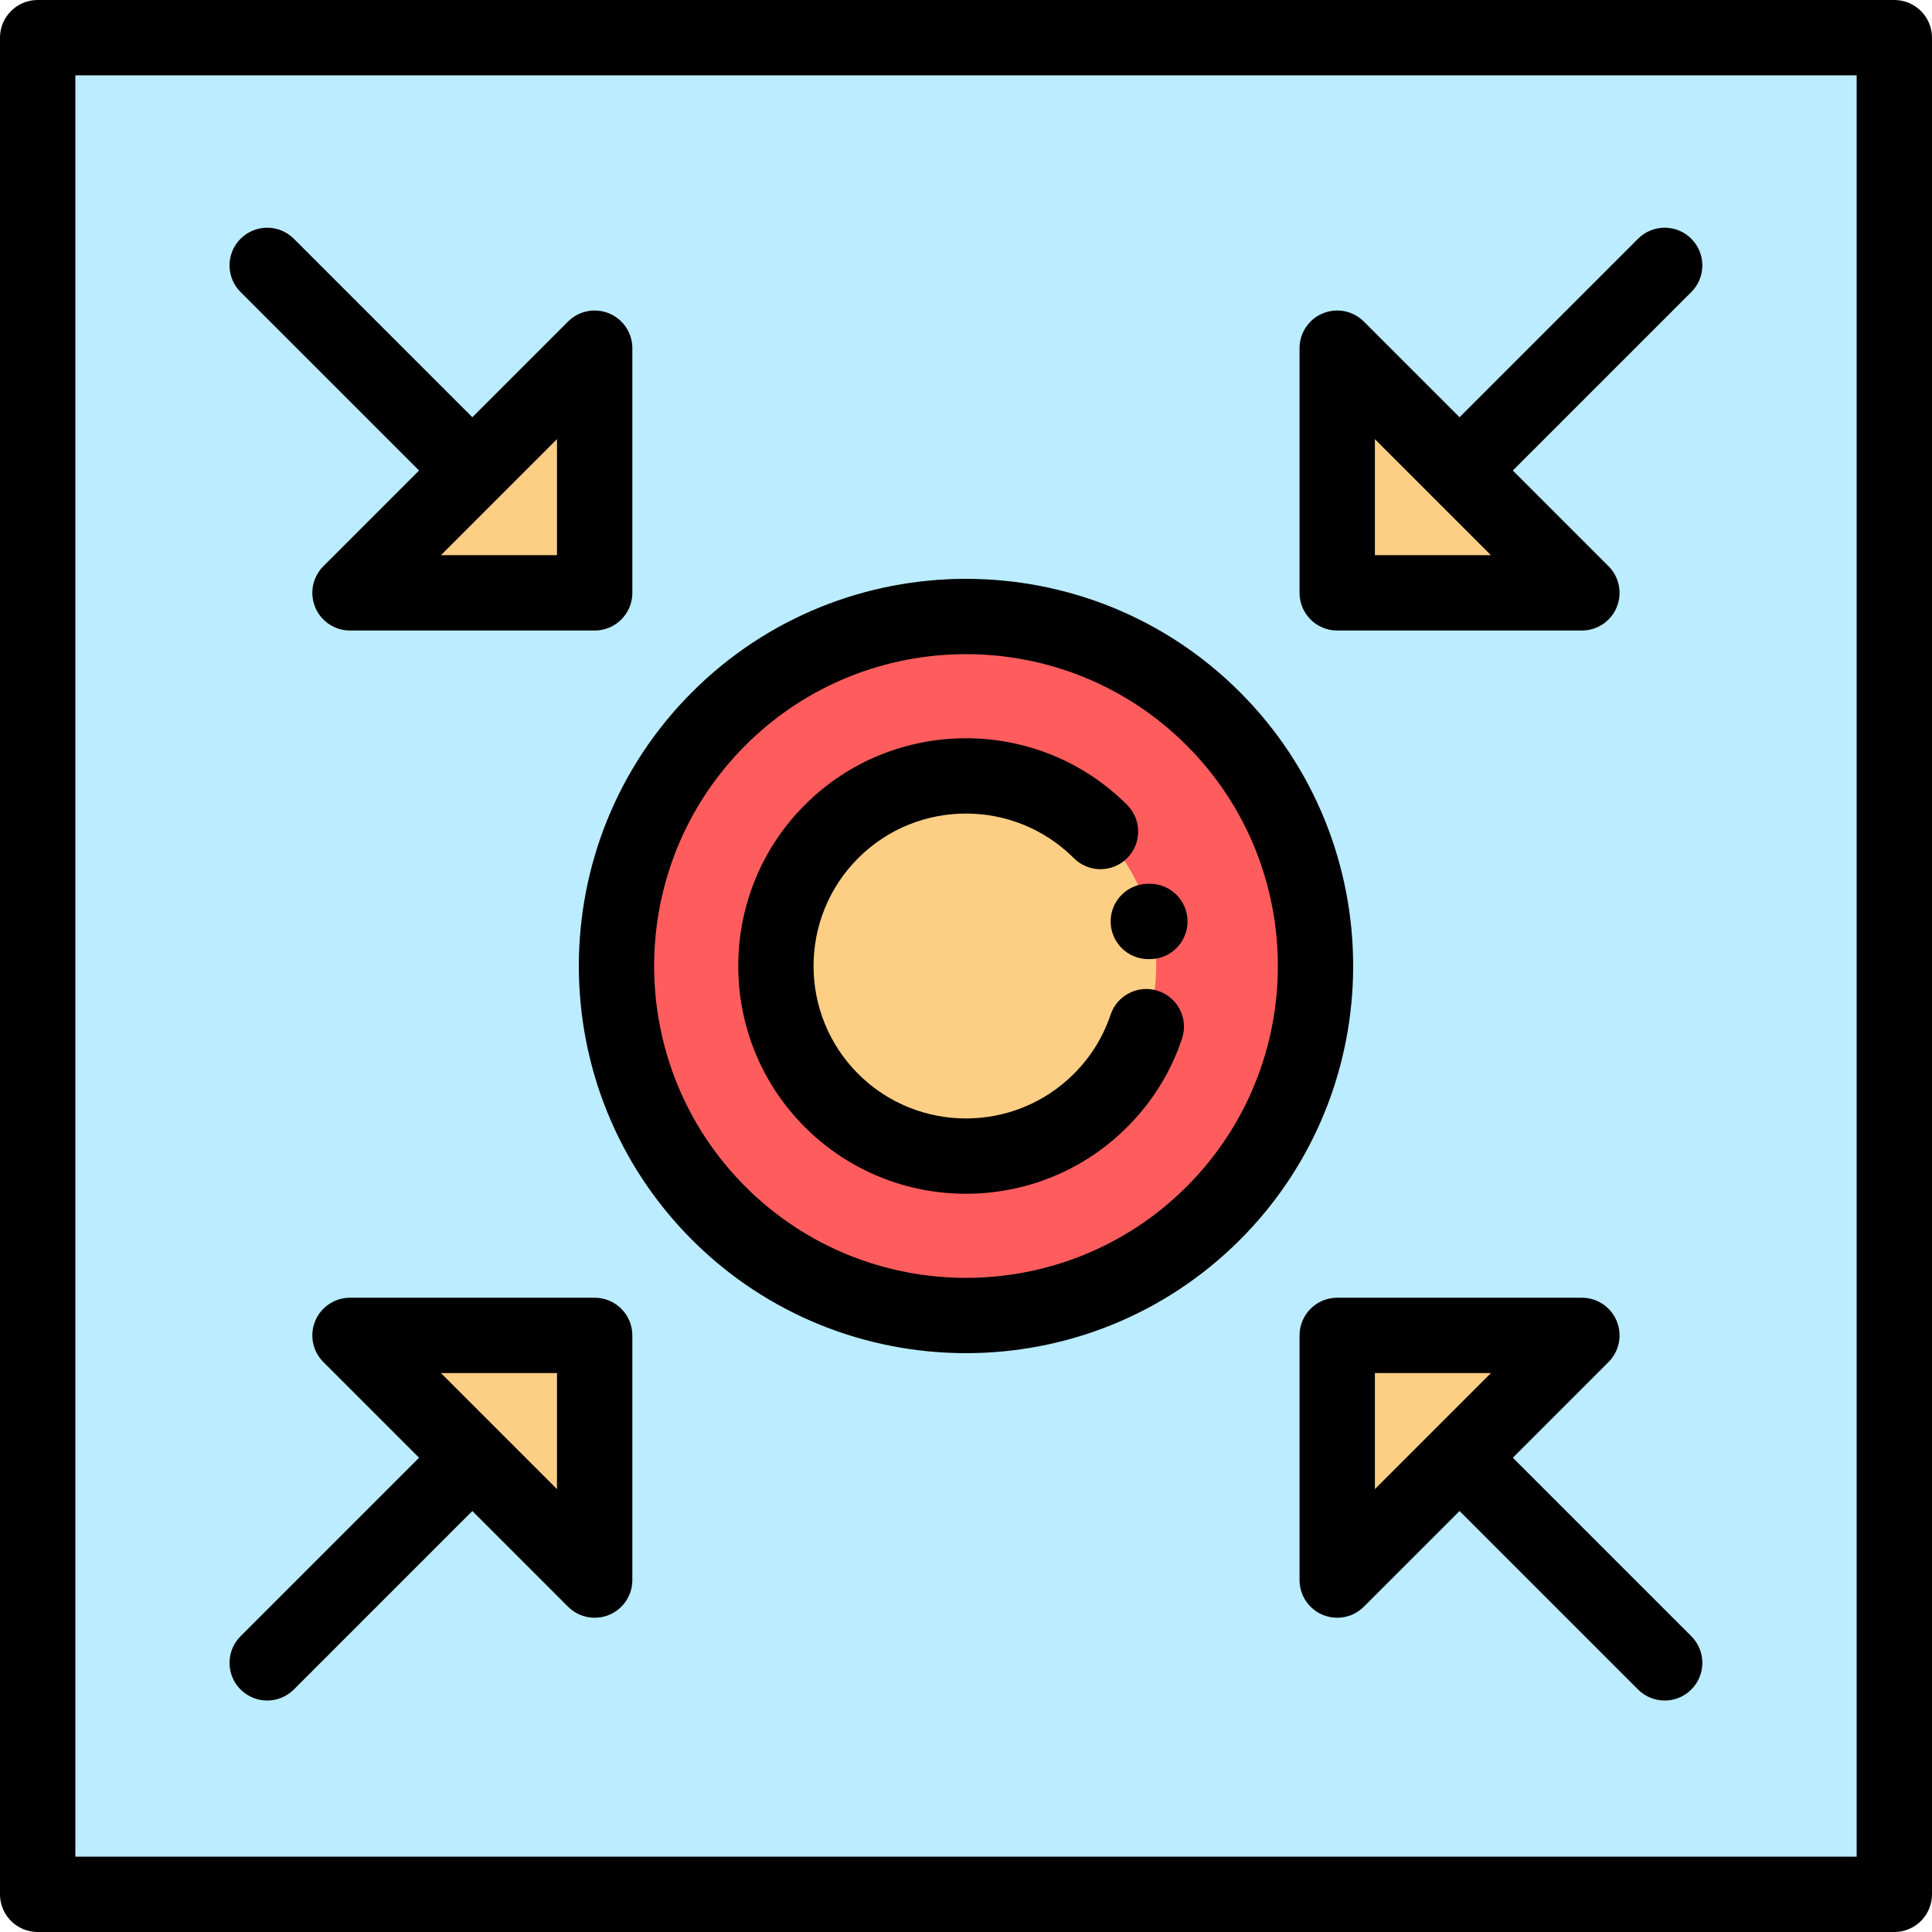 <?xml version="1.0" encoding="iso-8859-1"?>
<!-- Generator: Adobe Illustrator 19.0.0, SVG Export Plug-In . SVG Version: 6.00 Build 0)  -->
<svg version="1.1" id="Capa_1" xmlns="http://www.w3.org/2000/svg" xmlns:xlink="http://www.w3.org/1999/xlink" x="0px" y="0px"
	 viewBox="0 0 512 512" style="enable-background:new 0 0 512 512;" xml:space="preserve">
<rect x="9.984" y="9.984" style="fill:#BBECFF;" width="492.037" height="492.037"/>
<g>
	<polygon style="fill:#FDCF84;" points="419.216,157.111 354.377,157.111 354.377,92.274 	"/>
	<polygon style="fill:#FDCF84;" points="92.755,353.895 157.594,353.895 157.594,418.734 	"/>
	<polygon style="fill:#FDCF84;" points="354.377,418.734 354.377,353.895 419.216,353.895 	"/>
	<polygon style="fill:#FDCF84;" points="157.594,92.274 157.594,157.111 92.755,157.111 	"/>
</g>
<circle style="fill:#FF5D5D;" cx="255.997" cy="255.997" r="92.667"/>
<circle style="fill:#FDCF84;" cx="255.997" cy="255.997" r="50.407"/>
<path d="M183.416,328.585c20.012,20.011,46.299,30.016,72.585,30.016c26.286,0,52.572-10.005,72.584-30.016
	c40.023-40.024,40.023-105.146,0-145.169c-40.024-40.023-105.145-40.021-145.169,0C143.393,223.439,143.393,288.561,183.416,328.585
	z M197.535,197.536c16.119-16.119,37.292-24.179,58.465-24.179s42.347,8.06,58.465,24.179c32.238,32.238,32.238,84.693,0,116.931
	c-32.238,32.237-84.693,32.238-116.931,0S165.297,229.773,197.535,197.536z"/>
<path d="M354.376,167.095h64.839c4.038,0,7.678-2.433,9.224-6.163c1.544-3.731,0.69-8.025-2.164-10.88l-25.36-25.36l47.301-47.301
	c3.899-3.899,3.899-10.22,0-14.12c-3.9-3.898-10.219-3.898-14.12,0l-47.301,47.301l-25.36-25.359
	c-2.855-2.855-7.15-3.708-10.88-2.164c-3.73,1.545-6.163,5.185-6.163,9.224v64.838C344.393,162.625,348.864,167.095,354.376,167.095
	z M364.36,116.376l30.753,30.753H364.36L364.36,116.376L364.36,116.376z"/>
<path d="M157.594,343.912H92.755c-4.037,0-7.678,2.433-9.224,6.163c-1.545,3.731-0.691,8.025,2.163,10.88l25.36,25.36l-47.3,47.301
	c-3.899,3.899-3.899,10.22,0,14.12c1.95,1.949,4.505,2.924,7.059,2.924c2.555,0,5.111-0.975,7.059-2.924l47.301-47.301l25.36,25.36
	c1.911,1.91,4.464,2.924,7.062,2.924c1.286,0,2.583-0.249,3.818-0.76c3.731-1.545,6.163-5.185,6.163-9.224v-64.84
	C167.577,348.381,163.107,343.912,157.594,343.912z M147.61,394.631l-30.753-30.752h30.753V394.631z"/>
<path d="M400.916,386.315l25.36-25.36c2.854-2.855,3.709-7.149,2.164-10.88c-1.545-3.73-5.185-6.163-9.224-6.163h-64.839
	c-5.513,0-9.984,4.471-9.984,9.984v64.839c0,4.038,2.433,7.678,6.163,9.224c1.235,0.511,2.533,0.76,3.819,0.76
	c2.599,0,5.151-1.014,7.061-2.924l25.36-25.36l47.3,47.301c1.95,1.949,4.505,2.924,7.059,2.924c2.555,0,5.11-0.975,7.059-2.924
	c3.899-3.899,3.899-10.22,0-14.12L400.916,386.315z M364.36,363.879h30.753l-30.753,30.753L364.36,363.879L364.36,363.879z"/>
<path d="M111.054,124.693l-25.359,25.359c-2.855,2.855-3.709,7.149-2.163,10.88c1.545,3.73,5.185,6.163,9.224,6.163h64.839
	c5.514,0,9.984-4.471,9.984-9.984V92.274c0-4.038-2.433-7.678-6.163-9.224c-3.729-1.542-8.024-0.691-10.88,2.164l-25.36,25.359
	L77.873,63.272c-3.899-3.897-10.219-3.898-14.12,0c-3.899,3.899-3.899,10.22,0,14.12L111.054,124.693z M147.61,147.128h-30.753
	l30.753-30.753V147.128z"/>
<path d="M213.301,298.7c11.773,11.772,27.236,17.659,42.699,17.659c15.463,0,30.927-5.886,42.699-17.659
	c6.67-6.67,11.563-14.558,14.546-23.445c1.754-5.226-1.061-10.887-6.289-12.641c-5.228-1.756-10.886,1.061-12.641,6.289
	c-1.992,5.936-5.267,11.21-9.736,15.679c-15.759,15.759-41.402,15.759-57.161,0c-15.76-15.759-15.76-41.402,0-57.161
	c15.759-15.759,41.402-15.759,57.161,0c3.9,3.898,10.219,3.898,14.12,0c3.899-3.899,3.899-10.22,0-14.12
	c-23.545-23.543-61.854-23.542-85.399,0C189.756,236.847,189.756,275.155,213.301,298.7z"/>
<path d="M502.017,0H9.984C4.47,0,0,4.471,0,9.984v492.033C0,507.529,4.47,512,9.984,512h492.033c5.513,0,9.983-4.471,9.983-9.983
	V9.984C512,4.471,507.53,0,502.017,0z M492.033,492.033H19.967V19.967h472.066V492.033z"/>
<path d="M294.334,244.19c0,5.513,4.471,9.984,9.983,9.984h0.407c5.513,0,9.983-4.471,9.983-9.984s-4.471-9.984-9.983-9.984h-0.407
	C298.803,234.206,294.334,238.677,294.334,244.19z"/>
<g>
</g>
<g>
</g>
<g>
</g>
<g>
</g>
<g>
</g>
<g>
</g>
<g>
</g>
<g>
</g>
<g>
</g>
<g>
</g>
<g>
</g>
<g>
</g>
<g>
</g>
<g>
</g>
<g>
</g>
</svg>
